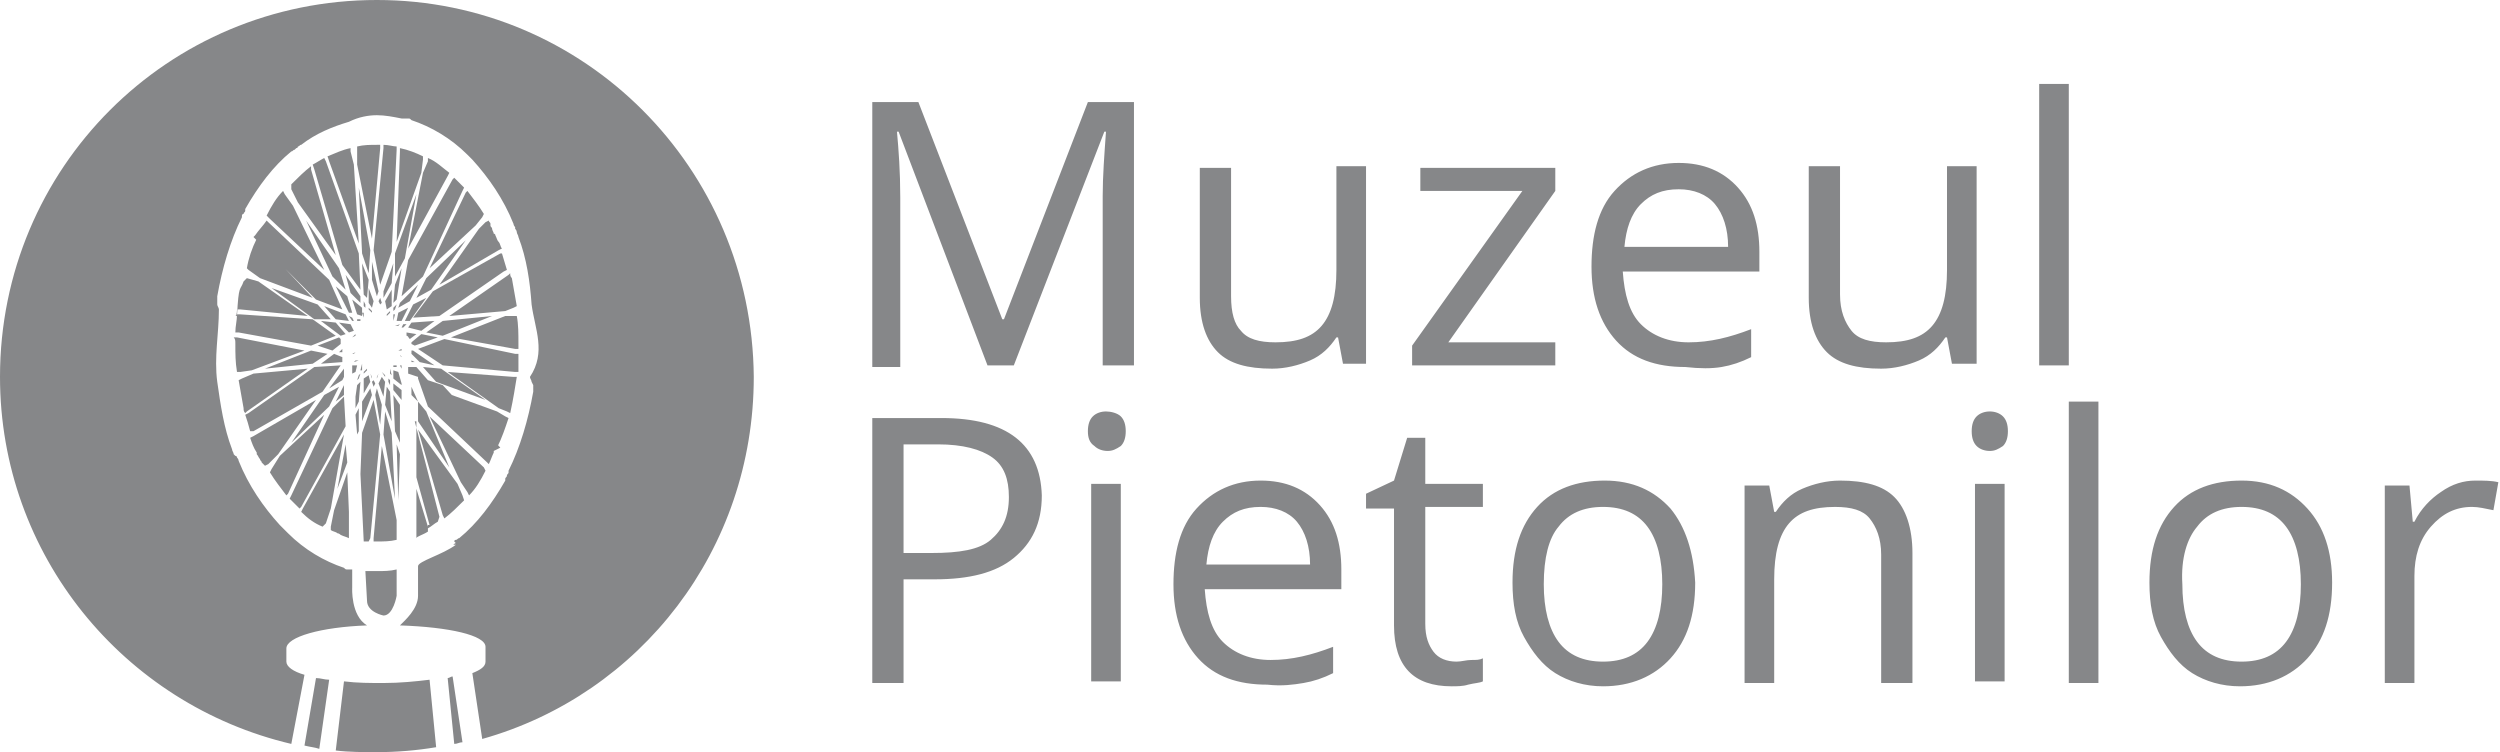<!-- Generator: Adobe Illustrator 22.1.0, SVG Export Plug-In  -->
<svg version="1.1"
	 xmlns="http://www.w3.org/2000/svg" xmlns:xlink="http://www.w3.org/1999/xlink" xmlns:a="http://ns.adobe.com/AdobeSVGViewerExtensions/3.0/"
	 x="0px" y="0px" width="151.9px" height="45.7px" viewBox="0 0 151.9 45.7" style="enable-background:new 0 0 151.9 45.7;"
	 xml:space="preserve">
<path fill="#868789" d="M23.8,25.6l-0.4-1l0.1-1.1l0.2,0.3L23.8,25.6z M21.8,21.9l-0.2,0l-0.1,0.1L21.8,21.9L21.8,21.9z M23.7,22.4
	l0,0.3l0.1,0.1L23.7,22.4L23.7,22.4z M25,21.9V22l0.2,0L25,21.9z M24.3,22l-0.2-0.3l0,0L24.3,22L24.3,22z M24.4,24.3l0-0.6l-0.5-0.4
	l0,0.4L24.4,24.3z M24.1,22.3l0-0.1l-0.2,0l0,0.1L24.1,22.3z M24,21.9C24,22,24,22,24,21.9L24,21.9L24,21.9z M23.6,23.2l0.1,0.2
	l0-0.3L23.6,23L23.6,23.2z M24.3,21.6l0.1,0.1C24.4,21.7,24.4,21.6,24.3,21.6L24.3,21.6z M24.7,20.2l0,0.2c0.1,0,0.1,0.1,0.2,0.2
	l0.4-0.3L24.7,20.2z M24.4,22.4l0-0.2l-0.1,0L24.4,22.4L24.4,22.4z M20.8,21.4c0-0.1,0-0.1,0-0.2l-0.2,0.2L20.8,21.4z M21.6,21.4
	L21.6,21.4l-0.2,0.1l0.1,0L21.6,21.4z M21.2,20.6L21.2,20.6L21.2,20.6C21.2,20.6,21.2,20.6,21.2,20.6z M24.5,19.7l-0.1,0.2l0.1,0
	l0.2-0.2L24.5,19.7z M24.4,23.4l0-0.1l-0.2-0.7l-0.3-0.1l0,0.5L24.4,23.4z M22.1,17.9l0.2,0.2l0.1-1.1l-0.4-1L22.1,17.9z M21.7,19.4
	l0,0.1l0.2,0l0-0.1L21.7,19.4z M21.8,19.8C21.8,19.8,21.8,19.8,21.8,19.8L21.8,19.8L21.8,19.8z M22.4,19.2
	C22.4,19.2,22.4,19.2,22.4,19.2L22.4,19.2L22.4,19.2z M21.2,20.2l0.3-0.1l-0.2-0.4l-0.7-0.1L21.2,20.2z M22.9,18.6l-0.1,0.3l0,0
	L22.9,18.6L22.9,18.6z M21.4,18.2l0.3,0.9l0.3,0.1l0-0.5L21.4,18.2z M21.4,19.5l0.1,0l-0.1-0.2l-0.2-0.1L21.4,19.5z M25.1,18.5
	l-0.5,1l0.3,0l1-1.4L25.1,18.5z M24.4,20.1L24.4,20.1l-0.1,0.1L24.4,20.1L24.4,20.1z M24.8,19.9l0.8,0.2l0.8-0.6L25,19.6L24.8,19.9z
	 M25.6,20.3L25,20.8c0,0.1,0,0.1,0,0.1v0l0.2,0.1l1.4-0.5L25.6,20.3z M29.9,19.2l-3,0.3l-1,0.7l1,0.2L29.9,19.2z M24,19.8l0.2,0
	l0.1-0.1L24,19.8L24,19.8z M24.1,19.5l0.3,0l0.4-0.8L24.2,19L24.1,19.5z M26.4,22.2l-1.3-0.9L25,21.3v0.2l0.5,0.5L26.4,22.2z
	 M24.2,30.4l0.1-2.8l-0.2-0.6L24.2,30.4z M30.4,27.2l-3.5-3.8l-1.5-0.5V23l0.6,1.7l3.6,3.4l0,0l0.1,0.1c0.1-0.2,0.2-0.5,0.3-0.7
	c0,0,0-0.1,0-0.1c0,0,0.2-0.1,0.2-0.1L30.4,27.2L30.4,27.2z M29.4,28.4l-3.3-3.1l1.9,4l0.4,0.6l0,0l0.1,0.2c0.4-0.4,0.7-0.9,1-1.5
	L29.4,28.4L29.4,28.4z M29.5,13.5l-0.4,0.4l-2.4,3.4l3.6-2.1l0,0l0.2-0.1c-0.1-0.1-0.1-0.3-0.2-0.4c0,0,0,0,0,0
	c-0.1-0.1-0.1-0.2-0.2-0.4c0,0,0-0.1-0.1-0.1c0-0.1-0.1-0.2-0.1-0.3c0-0.1-0.1-0.1-0.1-0.2c0,0,0-0.1,0-0.1c0-0.1-0.1-0.1-0.1-0.2
	L29.5,13.5L29.5,13.5z M24.2,21.3L24.2,21.3l0.2,0c0,0,0-0.1,0-0.1l0,0L24.2,21.3z M26.7,31.4l-1.5-5.8l0.1,0v1.9V29l0.8,2.9l-0.1,0
	l0,0.2c0.2-0.1,0.4-0.3,0.6-0.4L26.7,31.4L26.7,31.4z M15.7,14.6l-0.1-0.1c-0.3,0.6-0.5,1.2-0.6,1.8l0.1,0.1l0,0l0.7,0.5l3.2,1.2
	L15.7,14.6L15.7,14.6z M20.1,19.4l-0.8-0.9l-2.8-1l2.6,1.9L20.1,19.4z M23.9,18.4l0.2-0.2l0.3-1.9L24,17.3L23.9,18.4z M20,9.8l1.8,5
	L21.5,10l-0.2-0.8l0,0l0-0.2c-0.5,0.1-0.9,0.3-1.4,0.5L20,9.8L20,9.8z M16.3,28.2l0.6-0.6l2.3-3.3l-3.8,2.2l0,0l-0.2,0.1l0,0
	c0.1,0.3,0.2,0.6,0.4,0.9c0,0,0,0,0,0.1c0.1,0.1,0.1,0.2,0.2,0.3c0,0.1,0.1,0.1,0.1,0.2c0,0,0.1,0.1,0.1,0.1c0,0,0.1,0.1,0.1,0.1
	L16.3,28.2L16.3,28.2z M14.4,18.8l0.2,0l0,0l4.1,0.4l-3-2.1L15,16.9l0,0l-0.2,0.2c-0.2,0.6-0.3,0.1-0.4,2.1h-0.1
	C14.4,19.2,14.4,18.8,14.4,18.8L14.4,18.8C14.4,18.8,14.4,18.8,14.4,18.8z M21.2,31.1l-0.1-2.4L20.3,31l-0.2,1l0,0l0,0.2
	c0.1,0.1,0.3,0.1,0.4,0.2c0.1,0,0.2,0.1,0.2,0.1c0.2,0.1,0.3,0.1,0.5,0.2c0,0,0,0,0,0L21.2,31.1z M16.4,13.3l3.3,3.1l-1.9-3.9
	l-0.5-0.7l0,0l-0.1-0.2c-0.4,0.4-0.7,0.9-1,1.5L16.4,13.3L16.4,13.3z M15.4,14.4l3.8,3.8l1.6,0.6L20,17l-3.7-3.5l0,0l-0.1-0.1
	c-0.2,0.3-0.5,0.6-0.7,0.9L15.4,14.4L15.4,14.4z M17.7,11.5l0.4,0.8l2.3,3.2l-1.5-5.2l0,0l0-0.2c-0.4,0.3-0.8,0.7-1.2,1.1L17.7,11.5
	L17.7,11.5z M19.1,10.3l1.7,5.8l1.1,1.5l-0.1-2.2l-2-5.6l0,0l-0.1-0.2c-0.2,0.1-0.5,0.3-0.7,0.4L19.1,10.3L19.1,10.3z M28.1,30.1
	l-0.3-0.7l-2.4-3.3l1.5,5.2l0,0l0.1,0.2c0.4-0.3,0.8-0.7,1.2-1.1L28.1,30.1L28.1,30.1z M21.5,19.7l0.1,0.3l0,0L21.5,19.7L21.5,19.7z
	 M22.1,22.6l0,0.1l0.2-0.2l0-0.1c0,0,0,0,0,0L22.1,22.6z M22.1,23.9l0.4-0.7l-0.1-0.4L22.1,23L22.1,23.9z M21.4,20.5l0.2-0.1l0-0.1
	L21.4,20.5L21.4,20.5z M24.2,21C24.2,21,24.2,21,24.2,21L24.2,21L24.2,21z M25.3,11.8l-1.3,3.6L24,16.8l0.6-1.1L25.3,11.8z
	 M22.1,19.3l0-0.3l-0.1,0L22.1,19.3L22.1,19.3z M22.2,18.5l-0.1-0.2l0,0.3l0.1,0.1L22.2,18.5z M19.5,19.5l1.2,0.9l0.3-0.1l-0.6-0.7
	L19.5,19.5z M22.5,22.7l0.1,0.3l0-0.1L22.5,22.7C22.5,22.6,22.5,22.6,22.5,22.7L22.5,22.7z M23.9,24l0.1,2.2l0.3,0.7l0-1.2l0-1.1
	L23.9,24z M21.9,23.2l-0.2,0.2l-0.1,0.7l0,0.7l0.2-0.4L21.9,23.2z M23.4,22.9l0-0.1l-0.2-0.2l0,0L23.4,22.9z M22.4,18.7l0,0.1
	l0.2,0.2l0-0.1L22.4,18.7z M22.9,22.9l0,0.1l0.1-0.3l0,0c0,0,0,0,0,0L22.9,22.9z M14.6,19.1l-0.2,0c0,0.4-0.1,0.7-0.1,1.1l0.2,0l0,0
	l4.4,0.8l1.5-0.6l-1.4-1L14.6,19.1L14.6,19.1z M20,24.7l0.6-1.2L19.7,24l-2,2.9L20,24.7z M20.9,23.4l-0.5,1l0.5-0.4L20.9,23.4z
	 M15.4,26.2L15.4,26.2l4.2-2.4l1.1-1.6l-1.6,0.1l-4,2.8l0,0l-0.2,0.1c0.1,0.3,0.2,0.6,0.3,1L15.4,26.2z M14.9,25.1L15,25l0,0
	l3.7-2.6l-3.3,0.3L14.7,23l0,0l-0.2,0.1c0.1,0.6,0.2,1.1,0.3,1.7C14.8,24.9,14.8,25,14.9,25.1z M21.6,22.9L21.6,22.9l-0.1,0.4l0,0
	L21.6,22.9z M21.8,24.8l-0.2,0.4l0.1,1.2l0.1-0.2L21.8,24.8z M21.1,28.1L21,27l-0.5,2.7L21.1,28.1z M14.3,20.9c0,0.6,0,1.1,0.1,1.7
	l0.2,0l0,0l0.7-0.1l3.2-1.2l-4.1-0.8l0,0l-0.2,0C14.3,20.6,14.3,20.7,14.3,20.9z M18.6,13.4l1.6,3.4l0.8,0.8l-0.4-1.3L18.6,13.4z
	 M22.4,18.4l0.2,0.3l0.1-0.4l-0.3-0.8L22.4,18.4z M22.6,17l0.3,1l0.1-0.3l-0.4-1.8L22.6,17z M22,15.4l0.4,1.2l0.1-1.4l-0.7-3.8
	L22,15.4z M21.4,19L21.1,18l-0.7-0.6l0.8,1.6L21.4,19z M23,18.3l0.1,0.2l0.1-0.1l-0.1-0.3L23,18.3z M21.3,17.8l0.6,0.6l0-0.4
	l-0.9-1.3L21.3,17.8z M22.5,32.7L22.5,32.7l0.6-6.3l-0.4-2.1L22,26.3l-0.1,2.5l0.2,4.1c0.1,0,0.2,0,0.3,0L22.5,32.7z M20.4,19.4
	l0.8,0.1L21,19.1l-1.3-0.5L20.4,19.4z M22.9,45.7c1.2,0,2.4-0.1,3.6-0.3l-0.4-4.1c-0.8,0.1-1.8,0.2-2.8,0.2c-0.8,0-1.6,0-2.4-0.1
	l-0.5,4.2C21.2,45.7,22.1,45.7,22.9,45.7z M23.3,37.4c0.6,0,0.8-1.2,0.8-1.2l0-1.6c-0.4,0.1-0.8,0.1-1.2,0.1c-0.2,0-0.5,0-0.7,0
	l0.1,1.8C22.3,37.2,23.3,37.4,23.3,37.4z M19.8,31.8l0.3-0.9l0.8-4.5l-2.5,4.5l0,0l-0.1,0.2c0.4,0.4,0.8,0.7,1.3,0.9L19.8,31.8
	L19.8,31.8z M18.3,30.8l2.7-4.9l-0.1-1.8l-0.7,0.7l-2.5,5.3l0,0l-0.1,0.2c0.2,0.2,0.4,0.4,0.6,0.6L18.3,30.8L18.3,30.8z M19.4,45.5
	l0.6-4.2c-0.3,0-0.5-0.1-0.8-0.1l-0.7,4.1C18.9,45.4,19.1,45.4,19.4,45.5z M27.2,41.2l0.4,4c0.2,0,0.3-0.1,0.5-0.1l-0.6-4
	C27.4,41.1,27.3,41.2,27.2,41.2z M20.2,21.3l0.5-0.4c0-0.1,0-0.2,0-0.3l-0.1-0.1l-1.3,0.5L20.2,21.3z M17.5,30l2.2-4.8l-2.7,2.5
	l-0.5,0.8l0,0l-0.1,0.2c0.3,0.5,0.7,1,1,1.4L17.5,30L17.5,30z M26,32l-0.7-2.3v3c0-0.1,0.4-0.2,0.7-0.4L26,32L26,32z M27.5,10.9
	l-2.7,4.9L24.4,18l1.3-1.2l2.4-5.2l0,0l0.1-0.2c-0.2-0.2-0.4-0.4-0.6-0.6L27.5,10.9L27.5,10.9z M28.3,11.7l-2.2,4.6l2.8-2.6l0.4-0.5
	l0,0l0.1-0.2c-0.3-0.5-0.7-1-1-1.4L28.3,11.7L28.3,11.7z M24.1,32.5l0-0.9l-0.9-4.5l-0.5,5.6l0,0l0,0.2c0.1,0,0.2,0,0.2,0
	c0.4,0,0.8,0,1.2-0.1L24.1,32.5L24.1,32.5z M26,9.8l-0.3,0.7l-0.9,4.6l2.4-4.4l0,0l0.1-0.2c-0.4-0.3-0.8-0.7-1.3-0.9L26,9.8L26,9.8z
	 M21.7,9.1l0,0.9l0.9,4.5L23.1,9l0,0l0-0.2c-0.1,0-0.1,0-0.2,0c-0.4,0-0.8,0-1.2,0.1L21.7,9.1L21.7,9.1z M23.3,9l-0.6,6.2l0.4,2.1
	l0.7-2l0.3-6.2l0,0l0-0.2c-0.2,0-0.5-0.1-0.8-0.1L23.3,9L23.3,9z M24.3,9.2l-0.2,5.5l1.5-4.2l0.1-0.8l0,0l0-0.2
	c-0.4-0.2-0.9-0.4-1.4-0.5L24.3,9.2L24.3,9.2z M22.9,0C10.2,0,0,10.2,0,22.9c0,10.8,7.5,19.9,17.7,22.3l0.8-4.2
	c-0.7-0.2-1.1-0.5-1.1-0.8l0-0.7c0,0,0-0.1,0-0.1c0-0.7,2.1-1.3,4.9-1.4l0,0c-1-0.6-0.9-2.3-0.9-2.3l0-1.1c0,0-0.1,0-0.1,0
	c0,0-0.1,0-0.1,0c0,0-0.1,0-0.1,0c-0.1,0-0.1,0-0.2-0.1l0,0c-1.2-0.4-2.4-1.1-3.4-2.1c0,0-0.1-0.1-0.1-0.1c0,0-0.1-0.1-0.1-0.1
	c0,0-0.1-0.1-0.1-0.1L17,31.9c-1-1.1-1.9-2.4-2.5-3.9l0,0c0-0.1-0.1-0.2-0.1-0.2c0,0,0-0.1-0.1-0.1l-0.1-0.1c0-0.1-0.1-0.2-0.1-0.3
	l0,0c-0.5-1.3-0.7-2.7-0.9-4.1c-0.2-1.5,0.1-2.9,0.1-4.4v0c0-0.1-0.1-0.2-0.1-0.3c0,0,0-0.1,0-0.1c0,0,0-0.1,0-0.1
	c0-0.1,0-0.2,0-0.3l0,0c0.3-1.7,0.8-3.4,1.5-4.8c0,0,0,0,0,0l0-0.1c0,0,0-0.1,0.1-0.1c0-0.1,0.1-0.1,0.1-0.2c0,0,0-0.1,0-0.1
	c0.8-1.4,1.7-2.6,2.8-3.5l0,0c0.1,0,0.1-0.1,0.2-0.1l0.1-0.1c0,0,0.1,0,0.1-0.1c0.1,0,0.1-0.1,0.2-0.1l0,0c0.9-0.7,1.9-1.1,2.9-1.4
	C21.8,7.1,22.4,7,22.9,7c0.5,0,1,0.1,1.5,0.2l0,0c0.1,0,0.1,0,0.2,0c0,0,0.1,0,0.1,0l0,0c0,0,0.1,0,0.1,0c0.1,0,0.1,0,0.2,0.1l0,0
	c1.2,0.4,2.4,1.1,3.4,2.1c0,0,0,0,0.1,0.1c0,0,0.1,0.1,0.1,0.1s0.1,0.1,0.1,0.1l0,0c0,0,0,0,0,0c1,1.1,1.9,2.4,2.5,3.9l0,0
	c0,0.1,0.1,0.2,0.1,0.2c0,0,0,0.1,0,0.1c0,0,0.1,0.1,0.1,0.2c0,0.1,0.1,0.2,0.1,0.3l0,0c0.5,1.3,0.7,2.7,0.8,4.1
	c0.2,1.5,0.9,2.9-0.1,4.4v0c0,0.1,0.1,0.2,0.1,0.3c0,0,0.1,0.2,0.1,0.2l0,0.1c0,0.1,0,0.2,0,0.3l0,0c-0.3,1.7-0.8,3.4-1.5,4.8l0,0.1
	c0,0.1-0.1,0.1-0.1,0.2c0,0.1-0.1,0.1-0.1,0.2l0,0.1c-0.8,1.4-1.7,2.6-2.8,3.5l0,0c-0.1,0-0.1,0.1-0.2,0.1c0,0-0.1,0-0.1,0.1
	L27.7,33c-0.1,0-0.1,0.1-0.2,0.1l0.2,0c-0.8,0.6-2.3,1-2.3,1.3v1.8c0,0.8-0.8,1.5-1.1,1.8c3,0.1,5.2,0.6,5.2,1.3c0,0-0.1,0-0.1,0
	h0.1v0.9c0,0.3-0.3,0.5-0.8,0.7l0.6,4c9.6-2.7,16.5-11.5,16.5-22C45.7,10.2,35.5,0,22.9,0z M23.8,26.3L23.4,25l-0.1,1.4l0.7,3.9
	L23.8,26.3z M23,19C23,19,23,19,23,19L23,19L23,19z M23.4,23.2l-0.2-0.3L23,23.3l0.3,0.8L23.4,23.2z M23.2,24.6l-0.3-1L22.8,24
	l0.3,1.8L23.2,24.6z M25,24l0.4,0.4L25,23.5V24z M29.5,24.3l-2.7-1.9l-1.1-0.1l0.8,0.9L29.5,24.3z M25.3,22.3l-0.5,0v0.4l1.2,0.4
	L25.3,22.3z M22.8,23.3l-0.1-0.2l-0.1,0.1l0.1,0.3L22.8,23.3z M21.7,22.2l-0.3,0l0,0l0,0.5l0.2-0.1L21.7,22.2z M20.8,21.7
	C20.8,21.7,20.8,21.7,20.8,21.7l-0.5-0.2l-0.8,0.6l1.3-0.1L20.8,21.7z M22.5,23.6l-0.5,0.8L22,25.6l0.6-1.6L22.5,23.6z M20.8,23.1
	l0.1-0.2l0-0.5L20,23.6L20.8,23.1z M16.1,22.4l2.9-0.3l0.9-0.6l-1-0.2L16.1,22.4z M30.1,27l0.1,0.2c0.3-0.6,0.5-1.2,0.7-1.8
	l-0.2-0.1l0,0l-0.5-0.3l-3.3-1.2L30.1,27L30.1,27z M22,22.1C22,22.1,22,22.1,22,22.1L22,22.1l-0.1,0.4l0.1,0L22,22.1z M21.9,22.7
	l-0.1,0.1l-0.1,0.3l0.1-0.1L21.9,22.7z M27.3,28.4l-1.4-3.4l-0.5-0.6v0.5l0,0.7L27.3,28.4z M23.9,19.5L23.9,19.5l0.1-0.4l-0.1,0
	L23.9,19.5z M31.4,22.9l-0.2,0l0,0l-4-0.3l3.1,2.2l0.5,0.2l0,0l0.2,0.1C31.2,24.2,31.3,23.5,31.4,22.9z M23.8,17.6l-0.4,0.7l0.1,0.5
	l0.3-0.2L23.8,17.6z M23.7,19l0-0.1l-0.2,0.2l0,0.1L23.7,19z M23.7,19.3L23.7,19.3L23.7,19.3C23.7,19.3,23.7,19.3,23.7,19.3z
	 M23.3,18.1l0.5-0.9l0.1-1.2l-0.6,1.7L23.3,18.1z M23.2,18.7l0.1,0.3l0,0L23.2,18.7L23.2,18.7z M24.1,20L24.1,20
	C24.1,20,24.1,20.1,24.1,20L24.1,20z M31,16.6l-0.1,0.1l0,0l-3.6,2.5l3.4-0.3l0.5-0.2l0,0l0.2-0.1c-0.1-0.6-0.2-1.1-0.3-1.7
	C31,16.8,31,16.7,31,16.6z M31.5,20.9c0-0.6,0-1.2-0.1-1.7l-0.2,0l0,0l-0.5,0l-3.3,1.3l3.9,0.7l0,0l0.2,0
	C31.5,21.1,31.5,21,31.5,20.9z M31.5,21.5l-0.2,0l0,0L27,20.6l-1.6,0.6l1.5,1l4.4,0.4l0,0l0.2,0C31.5,22.2,31.5,21.8,31.5,21.5z
	 M23.9,18.9l0.1-0.1l0.1-0.3l-0.2,0.2L23.9,18.9z M24.2,18.7l0.7-0.4l0.5-1l-1.1,1.1L24.2,18.7z M25.9,16.9l-0.6,1.2l0.9-0.5l2.1-3
	L25.9,16.9z M30.4,15.4L30.4,15.4l-4.1,2.3l-1.2,1.6l1.6-0.1l3.9-2.7l0,0l0.2-0.1c-0.1-0.3-0.2-0.7-0.3-1L30.4,15.4z M61.6,22.2
	L67.1,8h0.1c-0.1,1.4-0.2,2.7-0.2,3.9v10.3h1.9V6.2h-2.8L61,19.4h-0.1L55.8,6.2H53v16.1h1.7V12c0-1.6-0.1-2.9-0.2-4h0.1l5.4,14.2
	H61.6z M72.9,10.2v7.9c0,1.5,0.4,2.6,1.1,3.3s1.8,1,3.3,1c0.8,0,1.6-0.2,2.3-0.5c0.7-0.3,1.2-0.8,1.6-1.4h0.1l0.3,1.6H83v-12h-1.8
	v6.3c0,1.6-0.3,2.7-0.9,3.4c-0.6,0.7-1.5,1-2.8,1c-1,0-1.7-0.2-2.1-0.7C75,19.7,74.8,19,74.8,18v-7.8H72.9z M94.6,20.8h-6.6l6.5-9.2
	v-1.4h-8.2v1.4h6.2L85.8,21v1.2h8.7V20.8z M104.6,22.3c0.6-0.1,1.2-0.3,1.8-0.6V20c-1.3,0.5-2.5,0.8-3.8,0.8c-1.2,0-2.2-0.4-2.9-1.1
	s-1-1.8-1.1-3.2h8.3v-1.2c0-1.6-0.4-2.9-1.3-3.9c-0.9-1-2.1-1.5-3.6-1.5c-1.6,0-2.9,0.6-3.9,1.7c-1,1.1-1.4,2.7-1.4,4.6
	c0,1.9,0.5,3.4,1.5,4.5c1,1.1,2.4,1.6,4.2,1.6C103.3,22.4,104,22.4,104.6,22.3z M104.2,12.4c0.5,0.6,0.8,1.5,0.8,2.6h-6.3
	c0.1-1.1,0.4-2,1-2.6c0.6-0.6,1.3-0.9,2.3-0.9C102.9,11.5,103.7,11.8,104.2,12.4z M109.9,10.2v7.9c0,1.5,0.4,2.6,1.1,3.3
	s1.8,1,3.3,1c0.8,0,1.6-0.2,2.3-0.5c0.7-0.3,1.2-0.8,1.6-1.4h0.1l0.3,1.6h1.5v-12h-1.8v6.3c0,1.6-0.3,2.7-0.9,3.4
	c-0.6,0.7-1.5,1-2.8,1c-1,0-1.7-0.2-2.1-0.7c-0.4-0.5-0.7-1.2-0.7-2.2v-7.8H109.9z M125.7,5.1h-1.8v17.1h1.8V5.1z M57.2,25.4H53
	v16.1h1.9v-6.3h1.9c2.1,0,3.7-0.4,4.8-1.3c1.1-0.9,1.7-2.1,1.7-3.8C63.2,27,61.2,25.4,57.2,25.4z M54.9,27H57c1.5,0,2.6,0.3,3.3,0.8
	s1,1.3,1,2.4c0,1.2-0.4,2-1.1,2.6s-1.9,0.8-3.6,0.8h-1.7V27z M66.5,27.1c0.2,0.2,0.5,0.3,0.8,0.3c0.3,0,0.5-0.1,0.8-0.3
	c0.2-0.2,0.3-0.5,0.3-0.9s-0.1-0.7-0.3-0.9S67.5,25,67.2,25c-0.3,0-0.6,0.1-0.8,0.3c-0.2,0.2-0.3,0.5-0.3,0.9
	C66.1,26.6,66.2,26.9,66.5,27.1z M68.1,29.4h-1.8v12h1.8V29.4z M79.2,41.5c0.6-0.1,1.2-0.3,1.8-0.6v-1.6c-1.3,0.5-2.5,0.8-3.8,0.8
	c-1.2,0-2.2-0.4-2.9-1.1s-1-1.8-1.1-3.2h8.3v-1.2c0-1.6-0.4-2.9-1.3-3.9c-0.9-1-2.1-1.5-3.6-1.5c-1.6,0-2.9,0.6-3.9,1.7
	c-1,1.1-1.4,2.7-1.4,4.6c0,1.9,0.5,3.4,1.5,4.5c1,1.1,2.4,1.6,4.2,1.6C77.9,41.7,78.6,41.6,79.2,41.5z M78.8,31.7
	c0.5,0.6,0.8,1.5,0.8,2.6h-6.3c0.1-1.1,0.4-2,1-2.6c0.6-0.6,1.3-0.9,2.3-0.9C77.5,30.8,78.3,31.1,78.8,31.7z M87.1,39.6
	c-0.3-0.4-0.5-0.9-0.5-1.7v-7.1h3.5v-1.4h-3.5v-2.8h-1.1l-0.8,2.6L83,30v0.9h1.7V38c0,2.5,1.2,3.7,3.5,3.7c0.3,0,0.7,0,1-0.1
	c0.4-0.1,0.7-0.1,0.9-0.2V40c-0.2,0.1-0.4,0.1-0.7,0.1c-0.3,0-0.6,0.1-0.9,0.1C87.9,40.2,87.4,40,87.1,39.6z M101.5,30.9
	c-1-1.1-2.3-1.7-4-1.7c-1.7,0-3.1,0.5-4.1,1.6s-1.5,2.6-1.5,4.6c0,1.3,0.2,2.4,0.7,3.3s1.1,1.7,1.9,2.2c0.8,0.5,1.8,0.8,2.9,0.8
	c1.7,0,3.1-0.6,4.1-1.7c1-1.1,1.5-2.6,1.5-4.6C102.9,33.5,102.4,32,101.5,30.9z M94.7,32c0.6-0.8,1.5-1.2,2.7-1.2
	c1.2,0,2.1,0.4,2.7,1.2c0.6,0.8,0.9,2,0.9,3.5c0,1.5-0.3,2.7-0.9,3.5c-0.6,0.8-1.5,1.2-2.7,1.2c-1.2,0-2.1-0.4-2.7-1.2
	c-0.6-0.8-0.9-2-0.9-3.5C93.8,33.9,94.1,32.7,94.7,32z M116.2,41.5v-7.9c0-1.5-0.4-2.7-1.1-3.4c-0.7-0.7-1.8-1-3.3-1
	c-0.8,0-1.6,0.2-2.3,0.5s-1.2,0.8-1.6,1.4h-0.1l-0.3-1.6h-1.5v12h1.8v-6.3c0-1.6,0.3-2.7,0.9-3.4c0.6-0.7,1.5-1,2.8-1
	c1,0,1.7,0.2,2.1,0.7s0.7,1.2,0.7,2.2v7.8H116.2z M120.1,27.1c0.2,0.2,0.5,0.3,0.8,0.3c0.3,0,0.5-0.1,0.8-0.3
	c0.2-0.2,0.3-0.5,0.3-0.9s-0.1-0.7-0.3-0.9s-0.5-0.3-0.8-0.3c-0.3,0-0.6,0.1-0.8,0.3c-0.2,0.2-0.3,0.5-0.3,0.9
	C119.8,26.6,119.9,26.9,120.1,27.1z M121.8,29.4H120v12h1.8V29.4z M127.5,24.4h-1.8v17.1h1.8V24.4z M140.2,30.9
	c-1-1.1-2.3-1.7-4-1.7c-1.7,0-3.1,0.5-4.1,1.6s-1.5,2.6-1.5,4.6c0,1.3,0.2,2.4,0.7,3.3s1.1,1.7,1.9,2.2c0.8,0.5,1.8,0.8,2.9,0.8
	c1.7,0,3.1-0.6,4.1-1.7c1-1.1,1.5-2.6,1.5-4.6C141.7,33.5,141.2,32,140.2,30.9z M133.5,32c0.6-0.8,1.5-1.2,2.7-1.2
	c1.2,0,2.1,0.4,2.7,1.2c0.6,0.8,0.9,2,0.9,3.5c0,1.5-0.3,2.7-0.9,3.5c-0.6,0.8-1.5,1.2-2.7,1.2c-1.2,0-2.1-0.4-2.7-1.2
	c-0.6-0.8-0.9-2-0.9-3.5C132.5,33.9,132.9,32.7,133.5,32z M148.3,29.9c-0.6,0.4-1.2,1-1.6,1.8h-0.1l-0.2-2.2h-1.5v12h1.8V35
	c0-1.2,0.3-2.2,1-3c0.7-0.8,1.5-1.2,2.5-1.2c0.4,0,0.8,0.1,1.3,0.2l0.3-1.7c-0.4-0.1-0.9-0.1-1.4-0.1
	C149.7,29.2,149,29.4,148.3,29.9z"/>
</svg>
